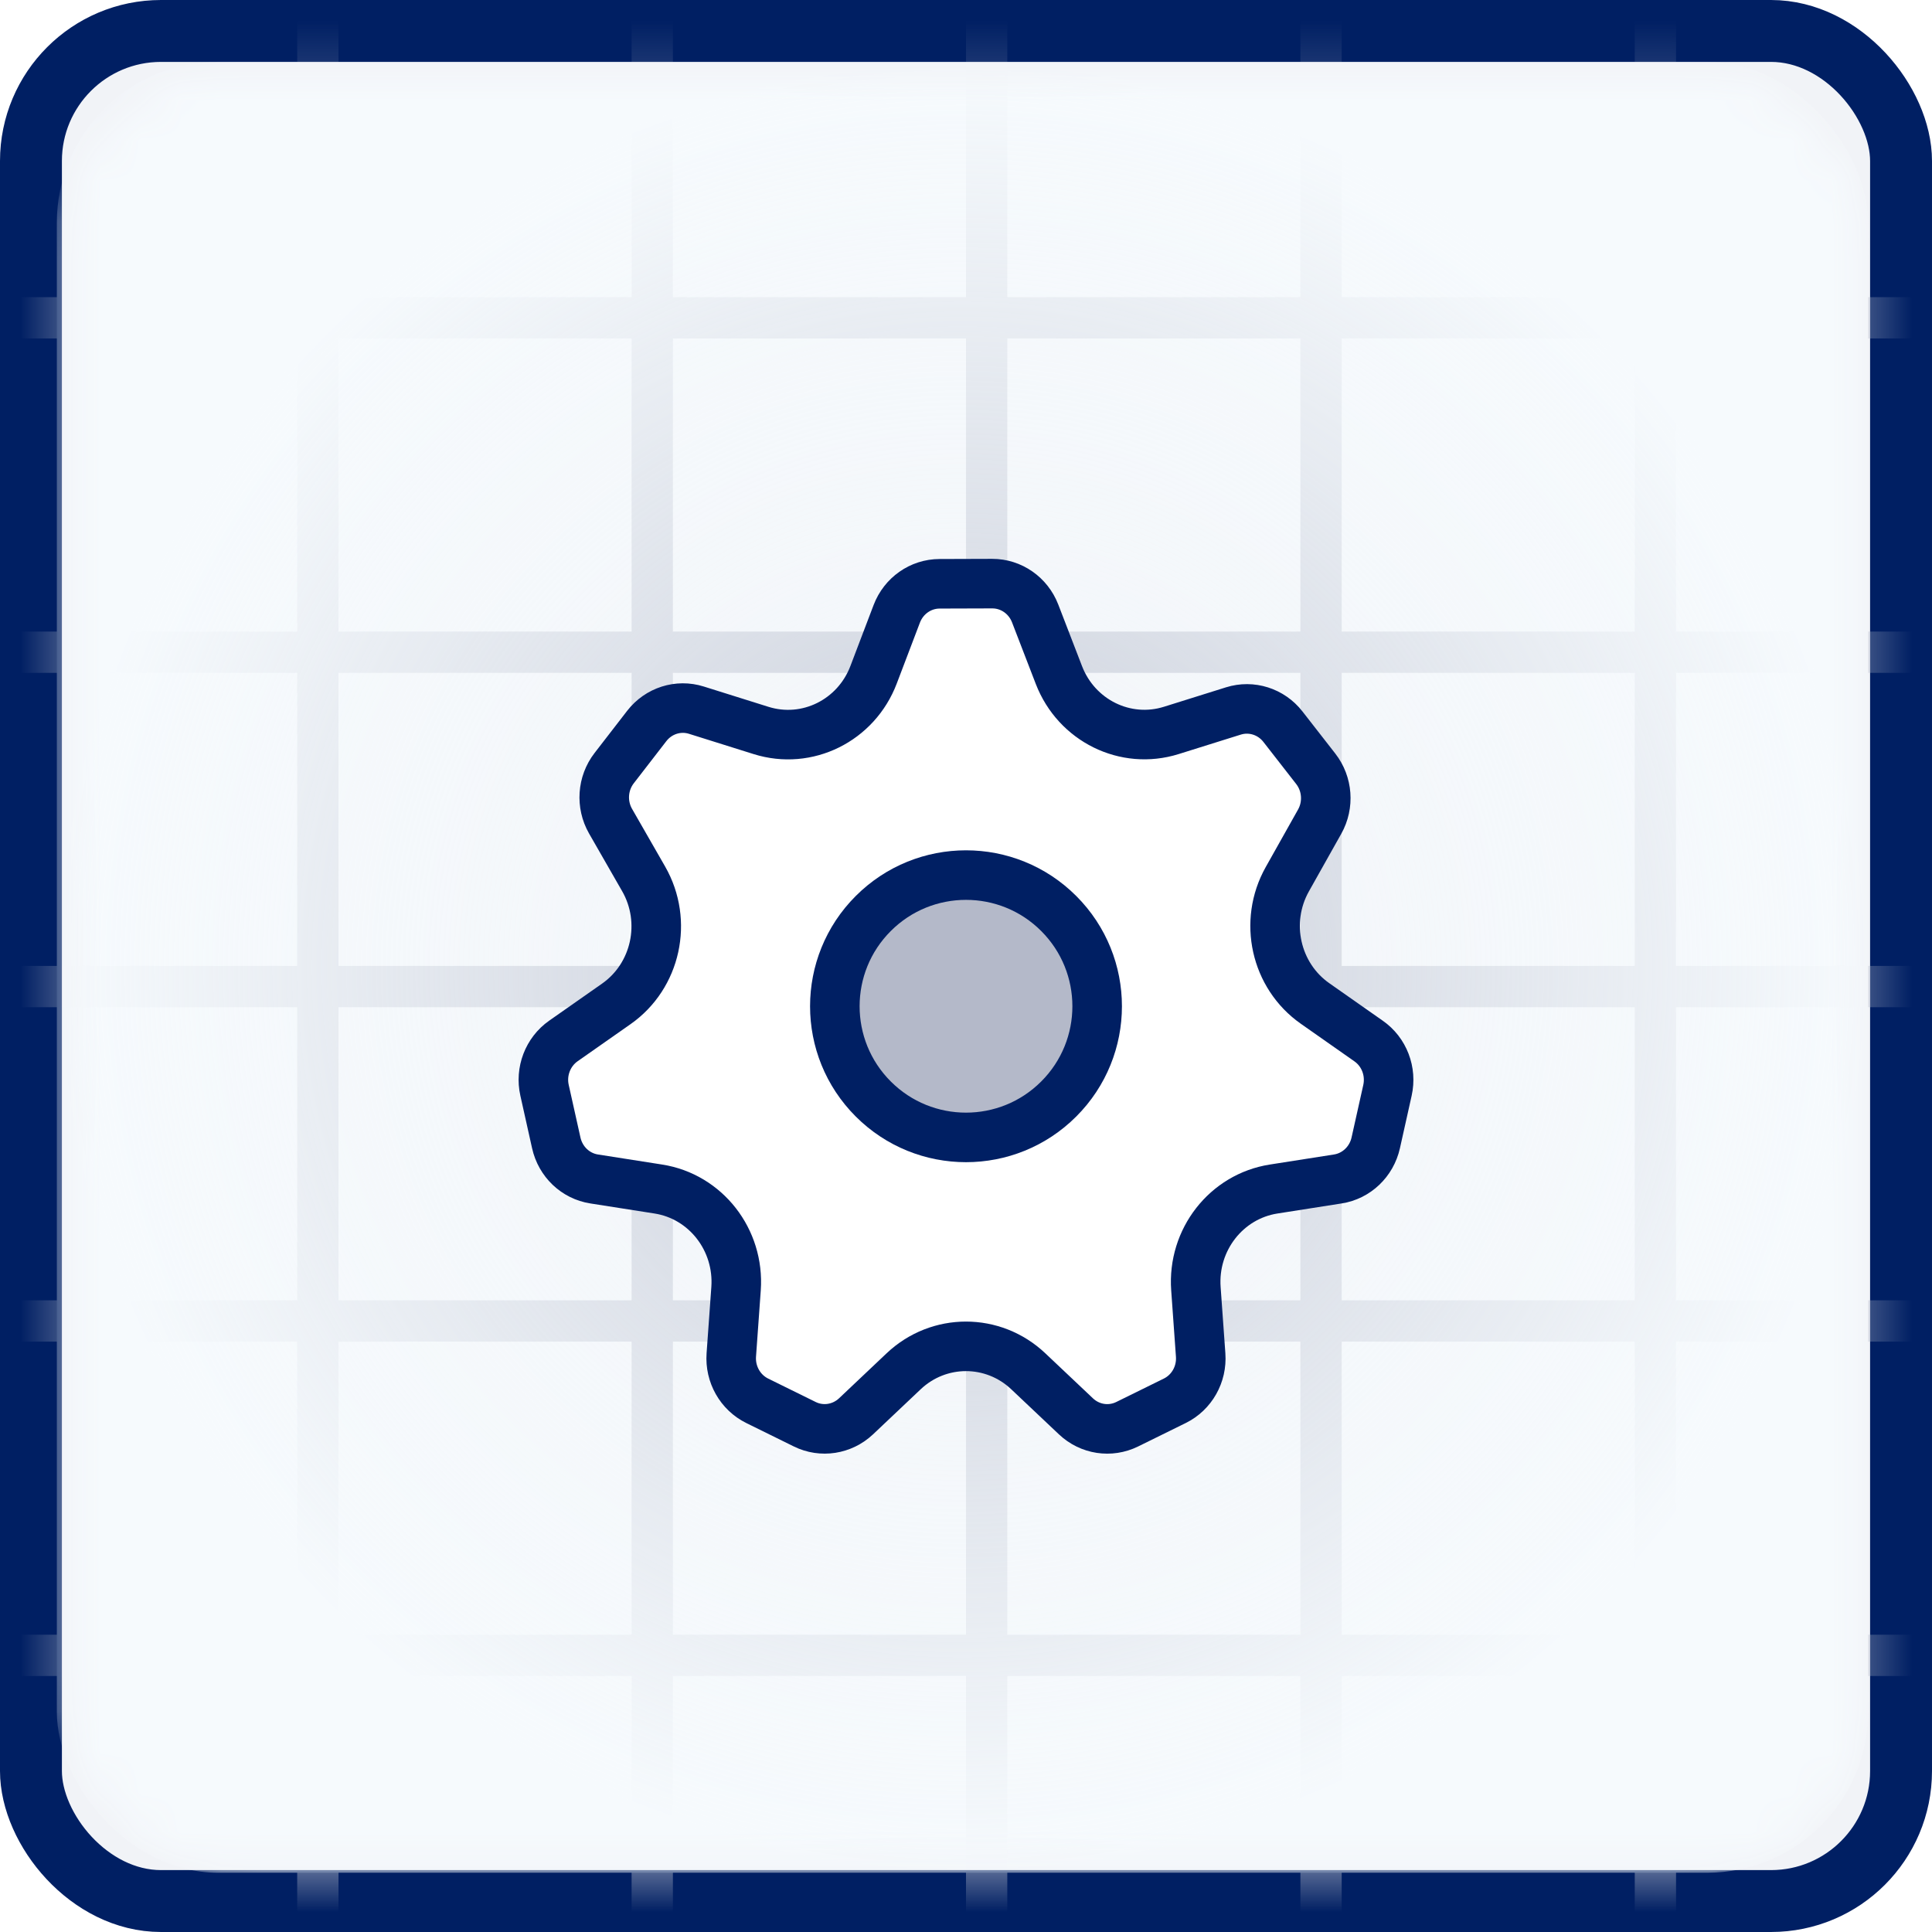 <svg width="48" height="48" viewBox="0 0 48 48" fill="none" xmlns="http://www.w3.org/2000/svg">
<rect x="0.769" y="0.769" width="46.462" height="46.462" rx="3.231" fill="#F1F3F7" stroke="#001F63" stroke-width="1.538"/>
<mask id="mask0_4940_34379" style="mask-type:alpha" maskUnits="userSpaceOnUse" x="1" y="1" width="46" height="46">
<rect x="1.681" y="1.85" width="44.613" height="44.602" rx="4" fill="#E3EFFF"/>
</mask>
<g mask="url(#mask0_4940_34379)">
<line x1="32.821" y1="0" x2="32.821" y2="50.048" stroke="#B4B9C9" stroke-width="1.026"/>
<line x1="41.128" y1="0" x2="41.128" y2="50.048" stroke="#B4B9C9" stroke-width="1.026"/>
<line x1="24.513" y1="0" x2="24.513" y2="50.048" stroke="#B4B9C9" stroke-width="1.026"/>
<line x1="7.897" y1="0" x2="7.897" y2="50.048" stroke="#B4B9C9" stroke-width="1.026"/>
<line x1="16.205" y1="0" x2="16.205" y2="50.048" stroke="#B4B9C9" stroke-width="1.026"/>
<line x1="-1.024" y1="16.204" x2="49.024" y2="16.204" stroke="#B4B9C9" stroke-width="1.026"/>
<line x1="-1.024" y1="7.896" x2="49.024" y2="7.896" stroke="#B4B9C9" stroke-width="1.026"/>
<line x1="-1.024" y1="24.511" x2="49.024" y2="24.511" stroke="#B4B9C9" stroke-width="1.026"/>
<line x1="-1.024" y1="41.127" x2="49.024" y2="41.127" stroke="#B4B9C9" stroke-width="1.026"/>
<line x1="-1.024" y1="32.819" x2="49.024" y2="32.819" stroke="#B4B9C9" stroke-width="1.026"/>
<rect x="1.412" y="1.535" width="45.002" height="44.992" rx="4" fill="url(#paint0_radial_4940_34379)"/>
</g>
<g filter="url(#filter0_d_4940_34379)">
<path d="M14.762 28.291L16.356 28.541C17.533 28.725 18.373 29.803 18.287 31.017L18.169 32.663C18.135 33.143 18.39 33.594 18.814 33.803L19.993 34.384C20.416 34.593 20.921 34.514 21.267 34.189L22.451 33.069C23.325 32.243 24.673 32.243 25.547 33.069L26.732 34.189C27.078 34.516 27.582 34.593 28.006 34.384L29.188 33.802C29.61 33.594 29.864 33.144 29.83 32.666L29.712 31.017C29.625 29.803 30.466 28.725 31.643 28.541L33.237 28.291C33.701 28.219 34.075 27.863 34.18 27.394L34.471 26.09C34.576 25.621 34.39 25.134 34.002 24.864L32.672 23.931C31.69 23.243 31.39 21.899 31.983 20.844L32.787 19.413C33.02 18.997 32.982 18.476 32.689 18.1L31.873 17.053C31.58 16.678 31.092 16.523 30.643 16.664L29.101 17.147C27.962 17.504 26.747 16.905 26.309 15.773L25.718 14.241C25.545 13.793 25.122 13.499 24.651 13.5L23.344 13.504C22.873 13.505 22.451 13.801 22.28 14.25L21.704 15.764C21.271 16.904 20.051 17.507 18.908 17.148L17.302 16.644C16.852 16.502 16.362 16.658 16.069 17.036L15.259 18.084C14.966 18.463 14.931 18.985 15.169 19.402L15.991 20.835C16.597 21.892 16.3 23.249 15.312 23.941L13.998 24.862C13.61 25.134 13.424 25.621 13.529 26.088L13.82 27.393C13.924 27.863 14.297 28.219 14.762 28.291Z" fill="white" stroke="#001F63" stroke-width="1.231" stroke-linecap="round" stroke-linejoin="round"/>
<path d="M26.304 21.696C27.577 22.968 27.577 25.032 26.304 26.304C25.032 27.577 22.968 27.577 21.696 26.304C20.423 25.032 20.423 22.968 21.696 21.696C22.968 20.423 25.032 20.423 26.304 21.696Z" fill="#B4B9C9" stroke="#001F63" stroke-width="1.231" stroke-linecap="round" stroke-linejoin="round"/>
</g>
<defs>
<filter id="filter0_d_4940_34379" x="8.885" y="9.885" width="30.231" height="30.231" filterUnits="userSpaceOnUse" color-interpolation-filters="sRGB">
<feFlood flood-opacity="0" result="BackgroundImageFix"/>
<feColorMatrix in="SourceAlpha" type="matrix" values="0 0 0 0 0 0 0 0 0 0 0 0 0 0 0 0 0 0 127 0" result="hardAlpha"/>
<feOffset dy="1"/>
<feGaussianBlur stdDeviation="2"/>
<feComposite in2="hardAlpha" operator="out"/>
<feColorMatrix type="matrix" values="0 0 0 0 0.097 0 0 0 0 0.128 0 0 0 0 0.237 0 0 0 0.08 0"/>
<feBlend mode="normal" in2="BackgroundImageFix" result="effect1_dropShadow_4940_34379"/>
<feBlend mode="normal" in="SourceGraphic" in2="effect1_dropShadow_4940_34379" result="shape"/>
</filter>
<radialGradient id="paint0_radial_4940_34379" cx="0" cy="0" r="1" gradientUnits="userSpaceOnUse" gradientTransform="translate(23.913 24.03) rotate(90) scale(22.496 22.501)">
<stop stop-color="#F6FAFD" stop-opacity="0.28"/>
<stop offset="1" stop-color="#F6FAFD"/>
</radialGradient>
</defs>
</svg>

